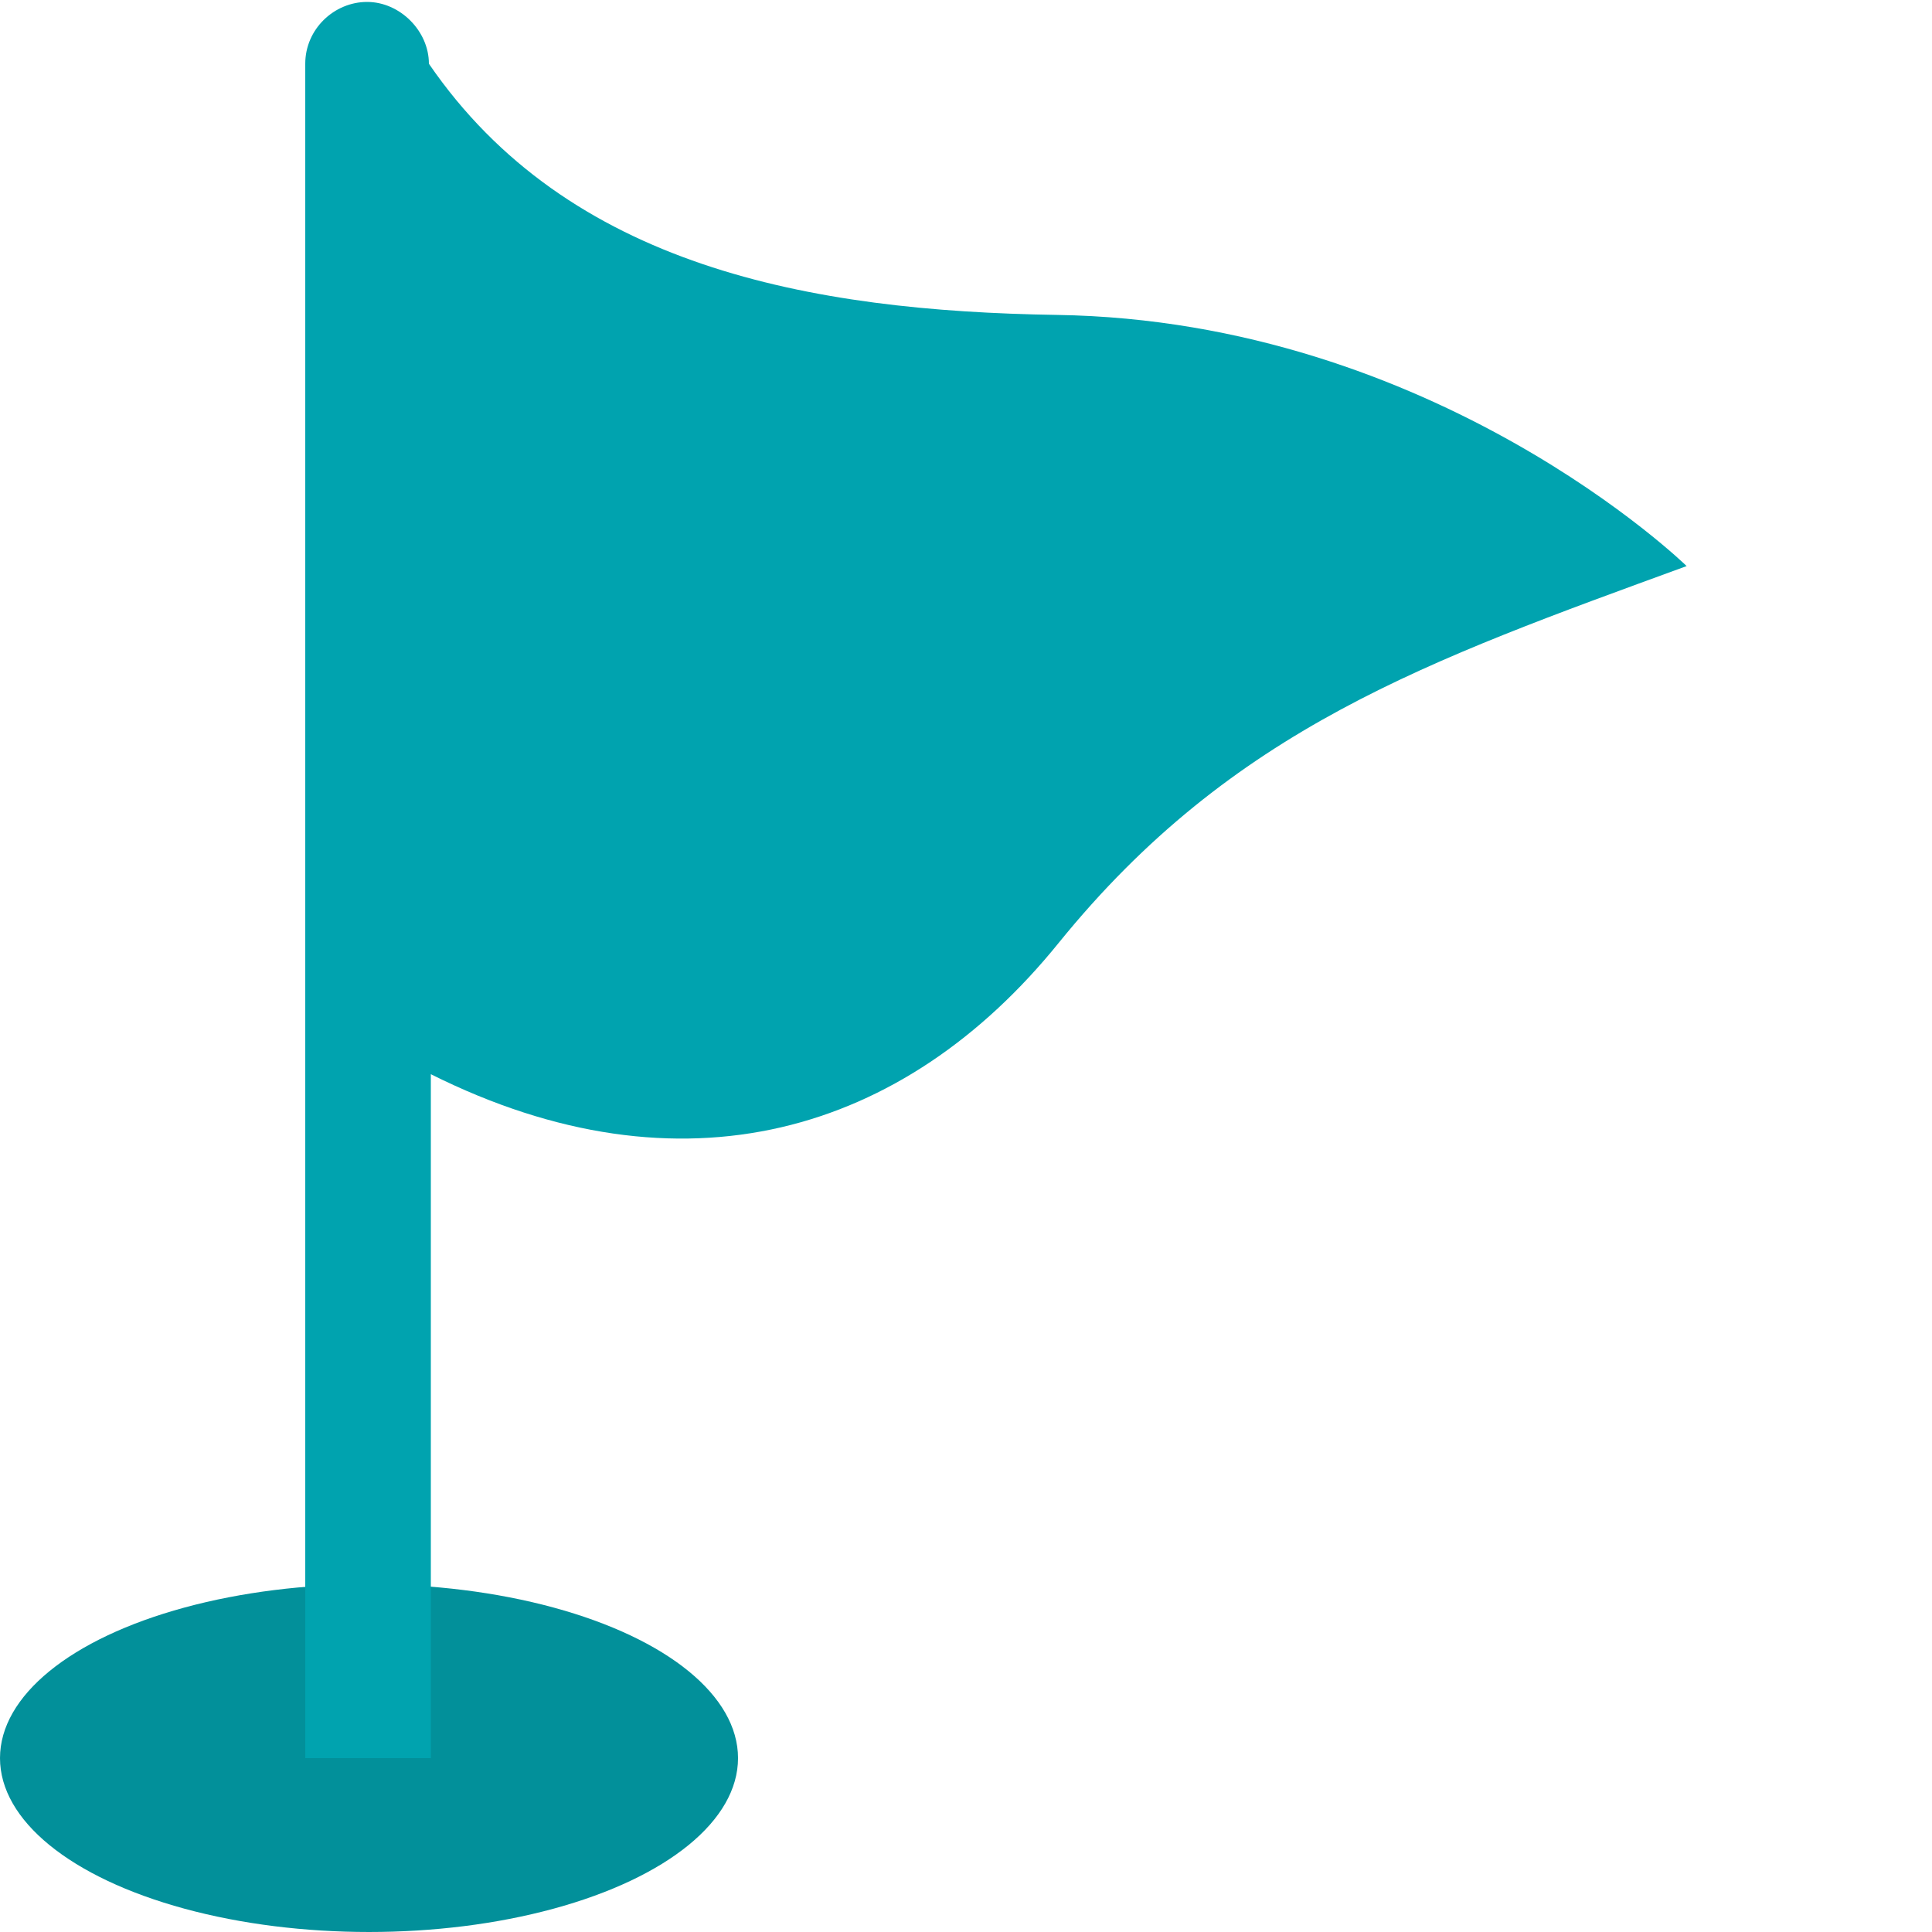 <?xml version="1.0" encoding="utf-8"?>
<!-- Generator: Adobe Illustrator 19.2.1, SVG Export Plug-In . SVG Version: 6.00 Build 0)  -->
<svg version="1.1" id="Layer_1" xmlns="http://www.w3.org/2000/svg" xmlns:xlink="http://www.w3.org/1999/xlink" x="0px" y="0px"
	 viewBox="0 0 100 100" style="enable-background:new 0 0 100 100;" xml:space="preserve">
<g>
	<ellipse style="fill:#02909A;" cx="19.1" cy="91" rx="19.1" ry="9"/>
	<path style="fill:#00A3AF;" d="M87.3,29.3c-13.4,4.9-23.5,8.4-32.5,19.5c-8,9.9-19.5,13.3-32.5,6.8V91h-6.5V3.3
		c0-1.8,1.5-3.2,3.2-3.2s3.2,1.5,3.2,3.2c7.2,10.5,19.7,12.8,32.5,13C74.3,16.6,87.3,29.3,87.3,29.3z"/>
</g>
</svg>
